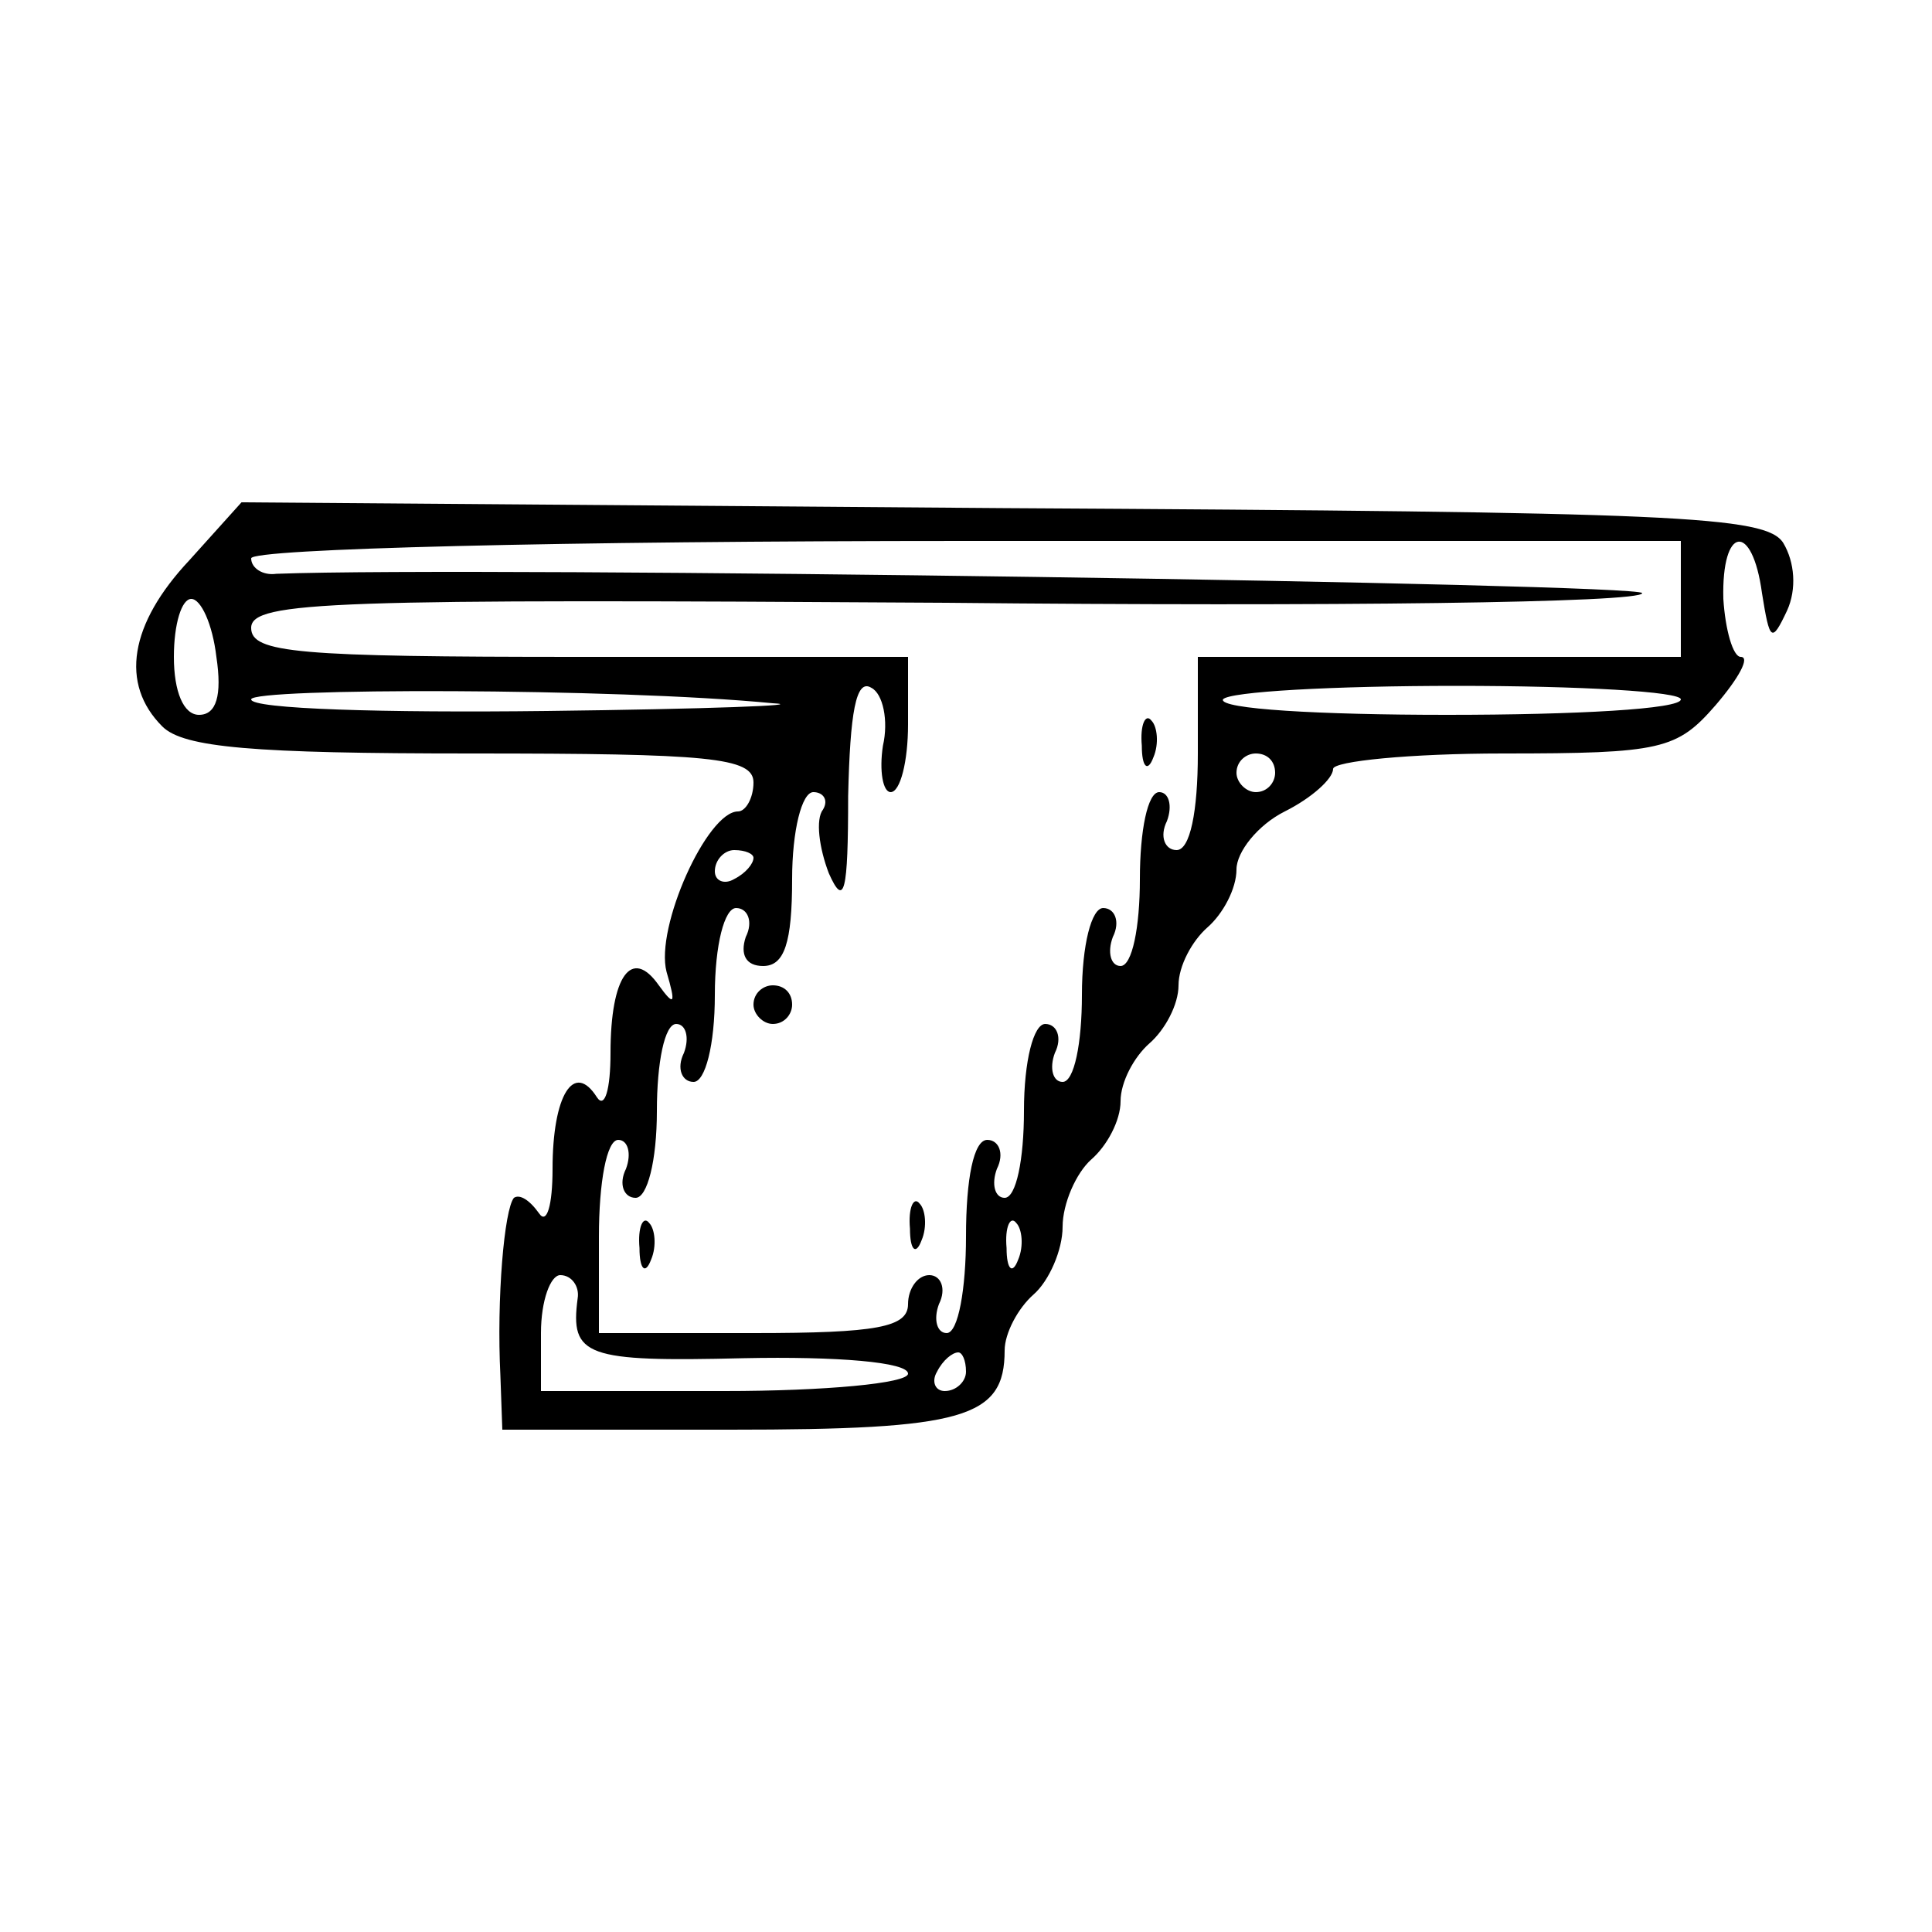 <?xml version="1.0" standalone="no"?>
<!DOCTYPE svg PUBLIC "-//W3C//DTD SVG 20010904//EN"
 "http://www.w3.org/TR/2001/REC-SVG-20010904/DTD/svg10.dtd">
<svg version="1.0" xmlns="http://www.w3.org/2000/svg"
 width="100pt" height="100pt" viewBox="0 0 100 100"
 preserveAspectRatio="xMidYMid meet">
<g transform="translate(0,100) scale(0.1,-0.1)"
fill="#000000" stroke="none">
<path d="M98 710 c-31 -33 -36 -64 -14 -86 11 -11 47 -14 160 -14 123 0 146
-2 146 -15 0 -8 -4 -15 -8 -15 -16 0 -43 -60 -37 -83 5 -17 4 -18 -4 -7 -14
20 -25 5 -25 -35 0 -19 -3 -29 -7 -23 -12 19 -23 1 -23 -37 0 -19 -3 -29 -7
-23 -5 7 -10 10 -13 8 -5 -6 -9 -52 -7 -92 l1 -28 118 0 c121 0 142 6 142 41
0 9 7 22 15 29 8 7 15 23 15 35 0 12 7 28 15 35 8 7 15 20 15 30 0 10 7 23 15
30 8 7 15 20 15 30 0 10 7 23 15 30 8 7 15 20 15 30 0 9 11 23 25 30 14 7 25
17 25 22 0 4 40 8 88 8 82 0 90 2 110 25 12 14 18 25 13 25 -4 0 -8 14 -9 30
-1 38 15 40 20 3 4 -25 5 -26 13 -9 5 11 4 25 -2 35 -9 14 -54 16 -404 18
l-394 3 -27 -30z m772 -20 l0 -30 -125 0 -125 0 0 -50 c0 -30 -4 -50 -11 -50
-6 0 -9 7 -5 15 3 8 1 15 -4 15 -6 0 -10 -20 -10 -45 0 -25 -4 -45 -10 -45 -5
0 -7 7 -4 15 4 8 1 15 -5 15 -6 0 -11 -19 -11 -45 0 -25 -4 -45 -10 -45 -5 0
-7 7 -4 15 4 8 1 15 -5 15 -6 0 -11 -19 -11 -45 0 -25 -4 -45 -10 -45 -5 0 -7
7 -4 15 4 8 1 15 -5 15 -7 0 -11 -20 -11 -50 0 -27 -4 -50 -10 -50 -5 0 -7 7
-4 15 4 8 1 15 -5 15 -6 0 -11 -7 -11 -15 0 -12 -16 -15 -80 -15 l-80 0 0 50
c0 28 4 50 10 50 5 0 7 -7 4 -15 -4 -8 -1 -15 5 -15 6 0 11 19 11 45 0 25 4
45 10 45 5 0 7 -7 4 -15 -4 -8 -1 -15 5 -15 6 0 11 19 11 45 0 26 5 45 11 45
6 0 9 -7 5 -15 -3 -9 0 -15 9 -15 11 0 15 12 15 45 0 25 5 45 11 45 5 0 8 -4
5 -9 -4 -5 -2 -20 3 -33 8 -18 10 -10 10 40 1 43 4 61 12 56 6 -3 9 -17 6 -30
-2 -13 0 -24 4 -24 5 0 9 16 9 35 l0 35 -170 0 c-146 0 -170 2 -170 15 0 14
43 15 360 13 198 -2 360 0 360 5 0 5 -601 14 -707 10 -7 -1 -13 3 -13 8 0 5
161 9 370 9 l370 0 0 -30z m-758 -30 c3 -20 0 -30 -9 -30 -8 0 -13 12 -13 30
0 17 4 30 9 30 5 0 11 -13 13 -30z m288 -24 c19 -1 -34 -3 -117 -4 -84 -1
-153 1 -153 6 0 6 188 6 270 -2z m470 2 c0 -5 -54 -8 -121 -8 -66 0 -118 3
-116 8 3 4 57 7 121 7 64 0 116 -3 116 -7z m-210 -38 c0 -5 -4 -10 -10 -10 -5
0 -10 5 -10 10 0 6 5 10 10 10 6 0 10 -4 10 -10z m-270 -44 c0 -3 -4 -8 -10
-11 -5 -3 -10 -1 -10 4 0 6 5 11 10 11 6 0 10 -2 10 -4z m137 -208 c-3 -8 -6
-5 -6 6 -1 11 2 17 5 13 3 -3 4 -12 1 -19z m-228 -20 c-4 -30 4 -33 86 -31 48
1 85 -2 85 -8 0 -5 -43 -9 -95 -9 l-95 0 0 30 c0 17 5 30 10 30 6 0 10 -6 9
-12z m201 -38 c0 -5 -5 -10 -11 -10 -5 0 -7 5 -4 10 3 6 8 10 11 10 2 0 4 -4
4 -10z"/>
<path d="M591 614 c0 -11 3 -14 6 -6 3 7 2 16 -1 19 -3 4 -6 -2 -5 -13z"/>
<path d="M390 480 c0 -5 5 -10 10 -10 6 0 10 5 10 10 0 6 -4 10 -10 10 -5 0
-10 -4 -10 -10z"/>
<path d="M471 364 c0 -11 3 -14 6 -6 3 7 2 16 -1 19 -3 4 -6 -2 -5 -13z"/>
<path d="M331 354 c0 -11 3 -14 6 -6 3 7 2 16 -1 19 -3 4 -6 -2 -5 -13z"/>
</g>
</svg>

